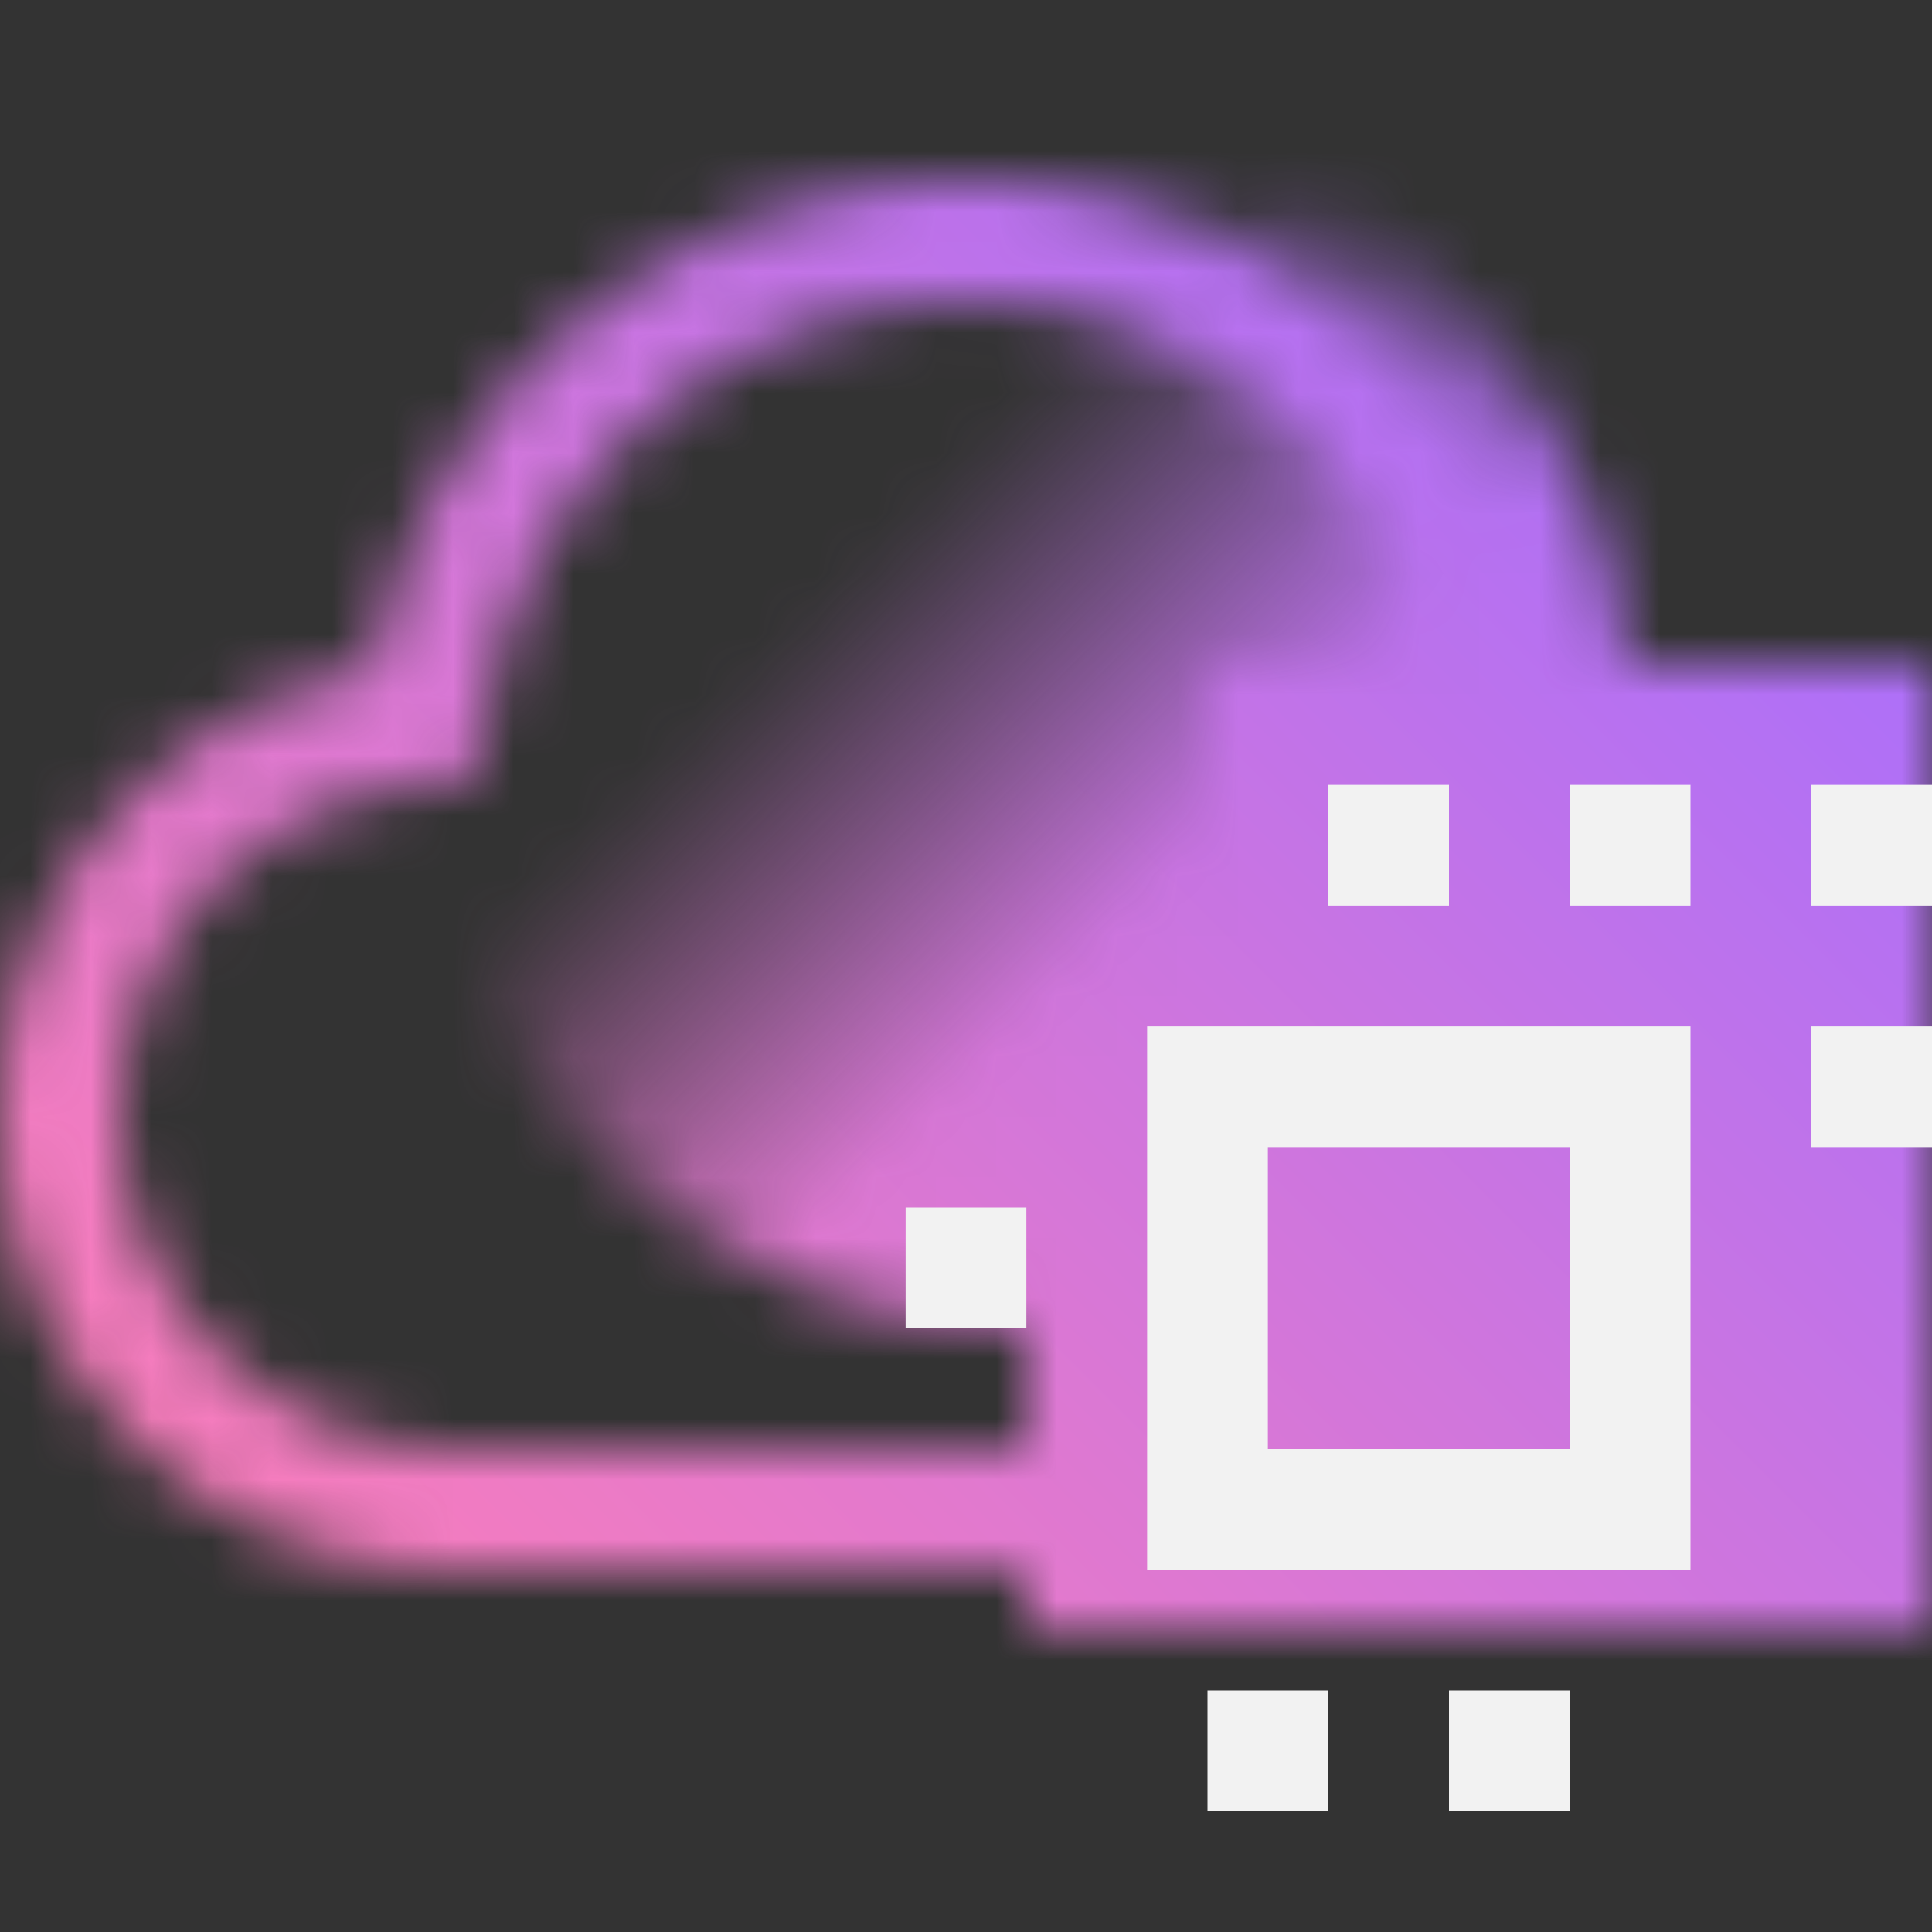 <svg id="IBMCloudHPC" xmlns="http://www.w3.org/2000/svg" viewBox="0 0 32 32"><rect x="0" y="0" width="32" height="32" fill="#333333" stroke="none"/><defs><linearGradient id="5k5metiifa" x1="9.929" y1="4.929" x2="24.071" y2="19.071" gradientUnits="userSpaceOnUse"><stop offset=".3" stop-opacity="0"/><stop offset=".68"/></linearGradient><linearGradient id="540609n7fc" x1="0" y1="32" x2="32" y2="0" gradientUnits="userSpaceOnUse"><stop offset=".1" stop-color="#ff7eb6"/><stop offset=".9" stop-color="#a56eff"/></linearGradient><mask id="7hoeqpzaab" x="0" y="0" width="32" height="32" maskUnits="userSpaceOnUse"><path d="M16 5c.507 0 1.009.049 1.512.146a7.966 7.966 0 0 1 6.352 6.348l.259 1.346 1.349.244a5.47 5.47 0 0 1 3.545 2.279A5.504 5.504 0 0 1 24.507 24H7.495A5.51 5.51 0 0 1 2 18.486a5.502 5.502 0 0 1 4.526-5.402l1.349-.244.259-1.346A8.025 8.025 0 0 1 16 5.001m0-2c-4.703 0-8.909 3.329-9.83 8.115A7.504 7.504 0 0 0 0 18.482 7.505 7.505 0 0 0 7.491 26h17.016a7.503 7.503 0 0 0 1.321-14.885 10.007 10.007 0 0 0-9.841-8.116h.012z" style="fill:#fff"/><circle cx="17" cy="12" r="10" style="fill:url(#5k5metiifa)"/><path d="M20 11h12v16H20z"/><path d="M17 21h5v6h-5z"/></mask></defs><path style="fill:none" d="M0 0h32v32H0z"/><g style="fill:none;mask:url(#7hoeqpzaab)"><path style="fill:url(#540609n7fc)" d="M0 0h32v32H0z"/></g><path style="fill:#f2f2f2" d="M24 13h-2v2h2v-2zM28 13h-2v2h2v-2zM32 13h-2v2h2v-2zM32 17h-2v2h2v-2zM17 20h-2v2h2v-2zM22 28h-2v2h2v-2zM26 28h-2v2h2v-2zM28 17h-9v9h9v-9zm-7 7v-5h5v5h-5z"/></svg>